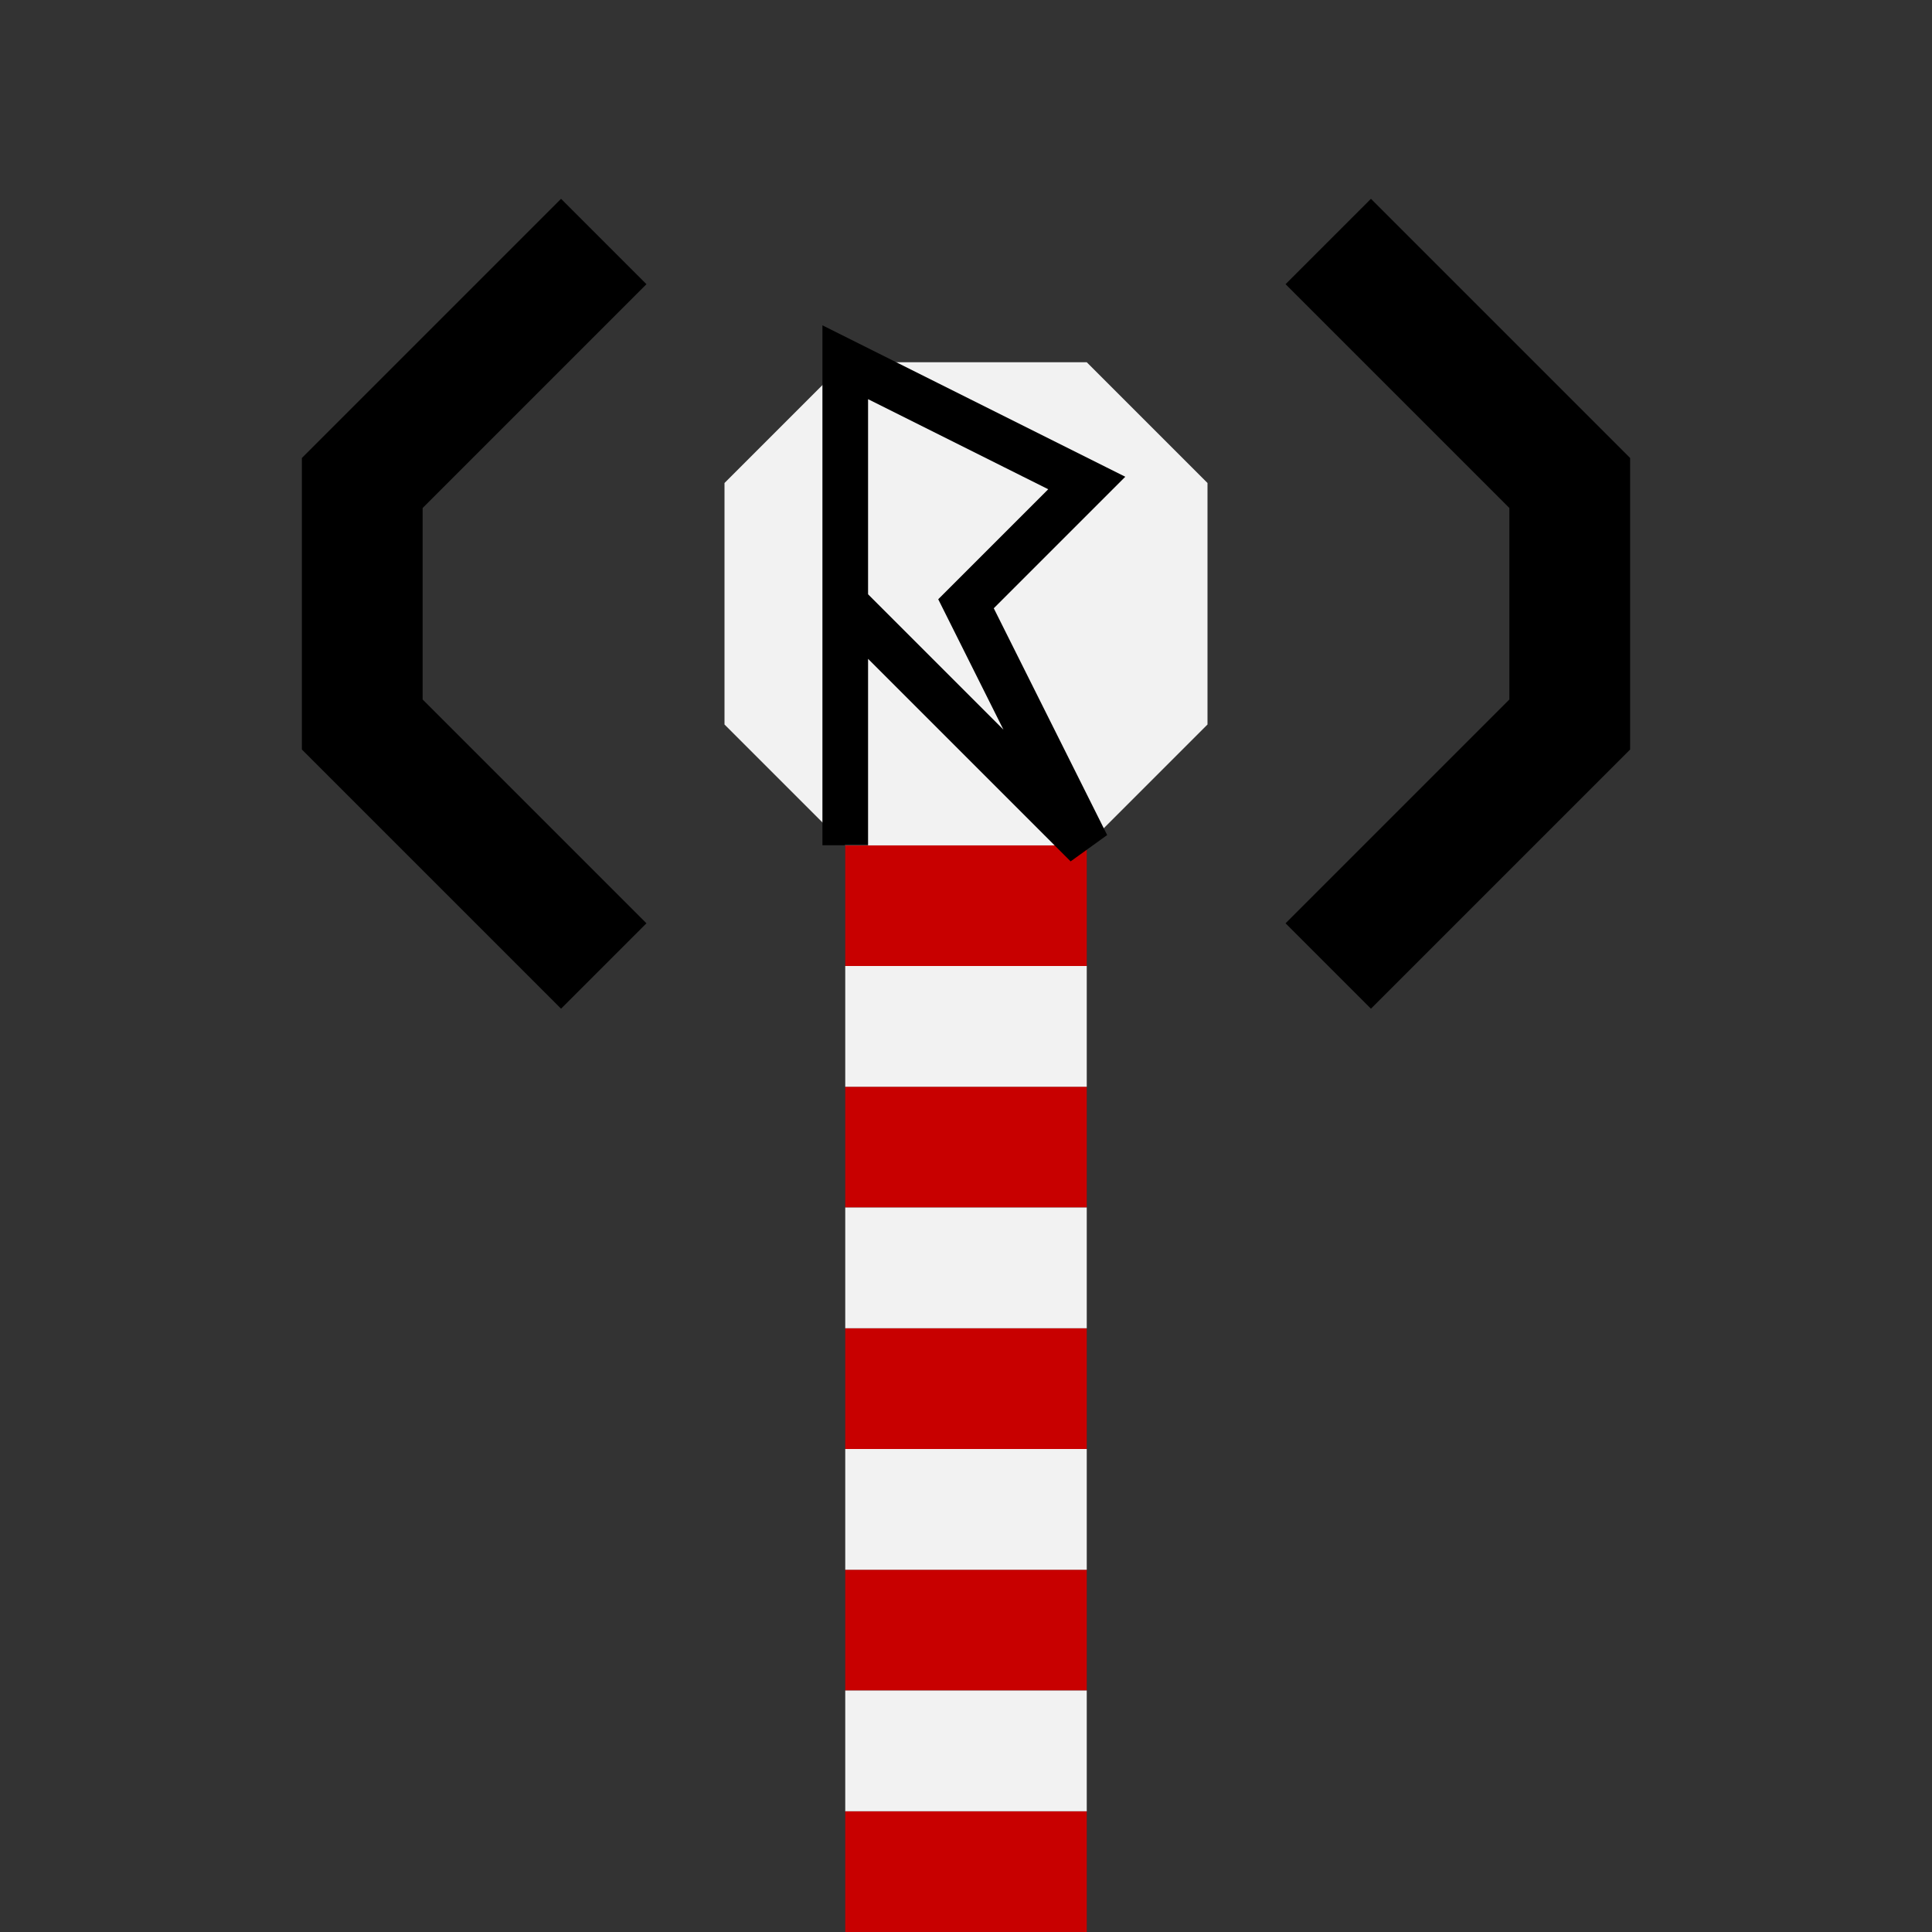 <?xml version="1.0" encoding="UTF-8" standalone="no"?>
<!-- Created with Inkscape (http://www.inkscape.org/) -->

<svg
   width="16.0px"
   height="16.0px"
   viewBox="0 0 16.0 16.0"
   version="1.1"
   id="SVGRoot"
   sodipodi:docname="radio tower.svg"
   inkscape:version="1.1.2 (0a00cf5339, 2022-02-04, custom)"
   xmlns:inkscape="http://www.inkscape.org/namespaces/inkscape"
   xmlns:sodipodi="http://sodipodi.sourceforge.net/DTD/sodipodi-0.dtd"
   xmlns="http://www.w3.org/2000/svg"
   xmlns:svg="http://www.w3.org/2000/svg">
  <rect x="0" y="0" width="16.0" height="16.0" fill="#333333" stroke="none"/>
  <sodipodi:namedview
     id="namedview3564"
     pagecolor="#ffffff"
     bordercolor="#666666"
     borderopacity="1.0"
     inkscape:pageshadow="2"
     inkscape:pageopacity="0.0"
     inkscape:pagecheckerboard="0"
     inkscape:document-units="px"
     showgrid="true"
     inkscape:zoom="82.899214"
     inkscape:cx="10.784179"
     inkscape:cy="8.2208258"
     inkscape:window-width="3840"
     inkscape:window-height="2160"
     inkscape:window-x="0"
     inkscape:window-y="0"
     inkscape:window-maximized="1"
     inkscape:current-layer="layer1">
    <inkscape:grid
       type="xygrid"
       id="grid3627"
       empspacing="4" />
  </sodipodi:namedview>
  <defs
     id="defs3559" />
  <g
     inkscape:label="Layer 1"
     inkscape:groupmode="layer"
     id="layer1">
    <path
       style="fill:#c80000;stroke:none;stroke-width:1px;stroke-linecap:butt;stroke-linejoin:miter;stroke-opacity:1;fill-opacity:1"
       d="m 7,16 v -1 h 2 v 1 H 7"
       id="path3685" />
    <path
       style="fill:#c80000;fill-opacity:1;stroke:none;stroke-width:1px;stroke-linecap:butt;stroke-linejoin:miter;stroke-opacity:1"
       d="m 7,14 v -1 h 2 v 1 H 7"
       id="path3685-3" />
    <path
       style="fill:#c80000;fill-opacity:1;stroke:none;stroke-width:1px;stroke-linecap:butt;stroke-linejoin:miter;stroke-opacity:1"
       d="m 7,12 v -1 h 2 v 1 H 7"
       id="path3685-3-6" />
    <path
       style="fill:#c80000;fill-opacity:1;stroke:none;stroke-width:1px;stroke-linecap:butt;stroke-linejoin:miter;stroke-opacity:1"
       d="M 7,10 V 9 h 2 v 1 H 7"
       id="path3685-3-6-7" />
    <path
       style="fill:#c80000;fill-opacity:1;stroke:none;stroke-width:1px;stroke-linecap:butt;stroke-linejoin:miter;stroke-opacity:1"
       d="M 7,8 V 7 H 9 V 8 H 7"
       id="path4247" />
    <path
       style="fill:#c80000;fill-opacity:1;stroke:none;stroke-width:1px;stroke-linecap:butt;stroke-linejoin:miter;stroke-opacity:1"
       d="M 7,6 V 5 H 9 V 6 H 7"
       id="path4249" />
    <path
       style="fill:#f2f2f2;stroke:none;stroke-width:1px;stroke-linecap:butt;stroke-linejoin:miter;stroke-opacity:1;fill-opacity:1"
       d="M 7,7 V 6 H 9 V 7 H 7"
       id="path4284" />
    <path
       style="fill:#f2f2f2;fill-opacity:1;stroke:none;stroke-width:1px;stroke-linecap:butt;stroke-linejoin:miter;stroke-opacity:1"
       d="M 7,9 V 8 H 9 V 9 H 7"
       id="path4498" />
    <path
       style="fill:#f2f2f2;fill-opacity:1;stroke:none;stroke-width:1px;stroke-linecap:butt;stroke-linejoin:miter;stroke-opacity:1"
       d="m 7,11 v -1 h 2 v 1 H 7"
       id="path4500" />
    <path
       style="fill:#f2f2f2;fill-opacity:1;stroke:none;stroke-width:1px;stroke-linecap:butt;stroke-linejoin:miter;stroke-opacity:1"
       d="m 7,13 v -1 h 2 v 1 H 7"
       id="path4502" />
    <path
       style="fill:#f2f2f2;fill-opacity:1;stroke:none;stroke-width:1px;stroke-linecap:butt;stroke-linejoin:miter;stroke-opacity:1"
       d="m 7,15 v -1 h 2 v 1 H 7"
       id="path4504" />
    <path
       style="fill:#f2f2f2;stroke:none;stroke-width:1px;stroke-linecap:butt;stroke-linejoin:miter;stroke-opacity:1;fill-opacity:1"
       d="M 7,7 6,6 V 4 L 7,3 h 2 l 1,1 V 6 L 9,7 H 7"
       id="path4539" />
    <path
       style="fill:none;stroke:#000000;stroke-width:1px;stroke-linecap:butt;stroke-linejoin:miter;stroke-opacity:1"
       d="M 11,8 13,6 V 4 L 11,2"
       id="path4607" />
    <path
       style="fill:none;stroke:#000000;stroke-width:1px;stroke-linecap:butt;stroke-linejoin:miter;stroke-opacity:1"
       d="M 5,8 3,6 V 4 L 5,2"
       id="path4609" />
    <path
       style="fill:none;stroke:#000000;stroke-width:0.378;stroke-linecap:butt;stroke-linejoin:miter;stroke-opacity:1;stroke-miterlimit:4;stroke-dasharray:none"
       d="M 7,7 V 3 L 9,4 8,5 9,7 7,5"
       id="path4646" />
  </g>
</svg>
